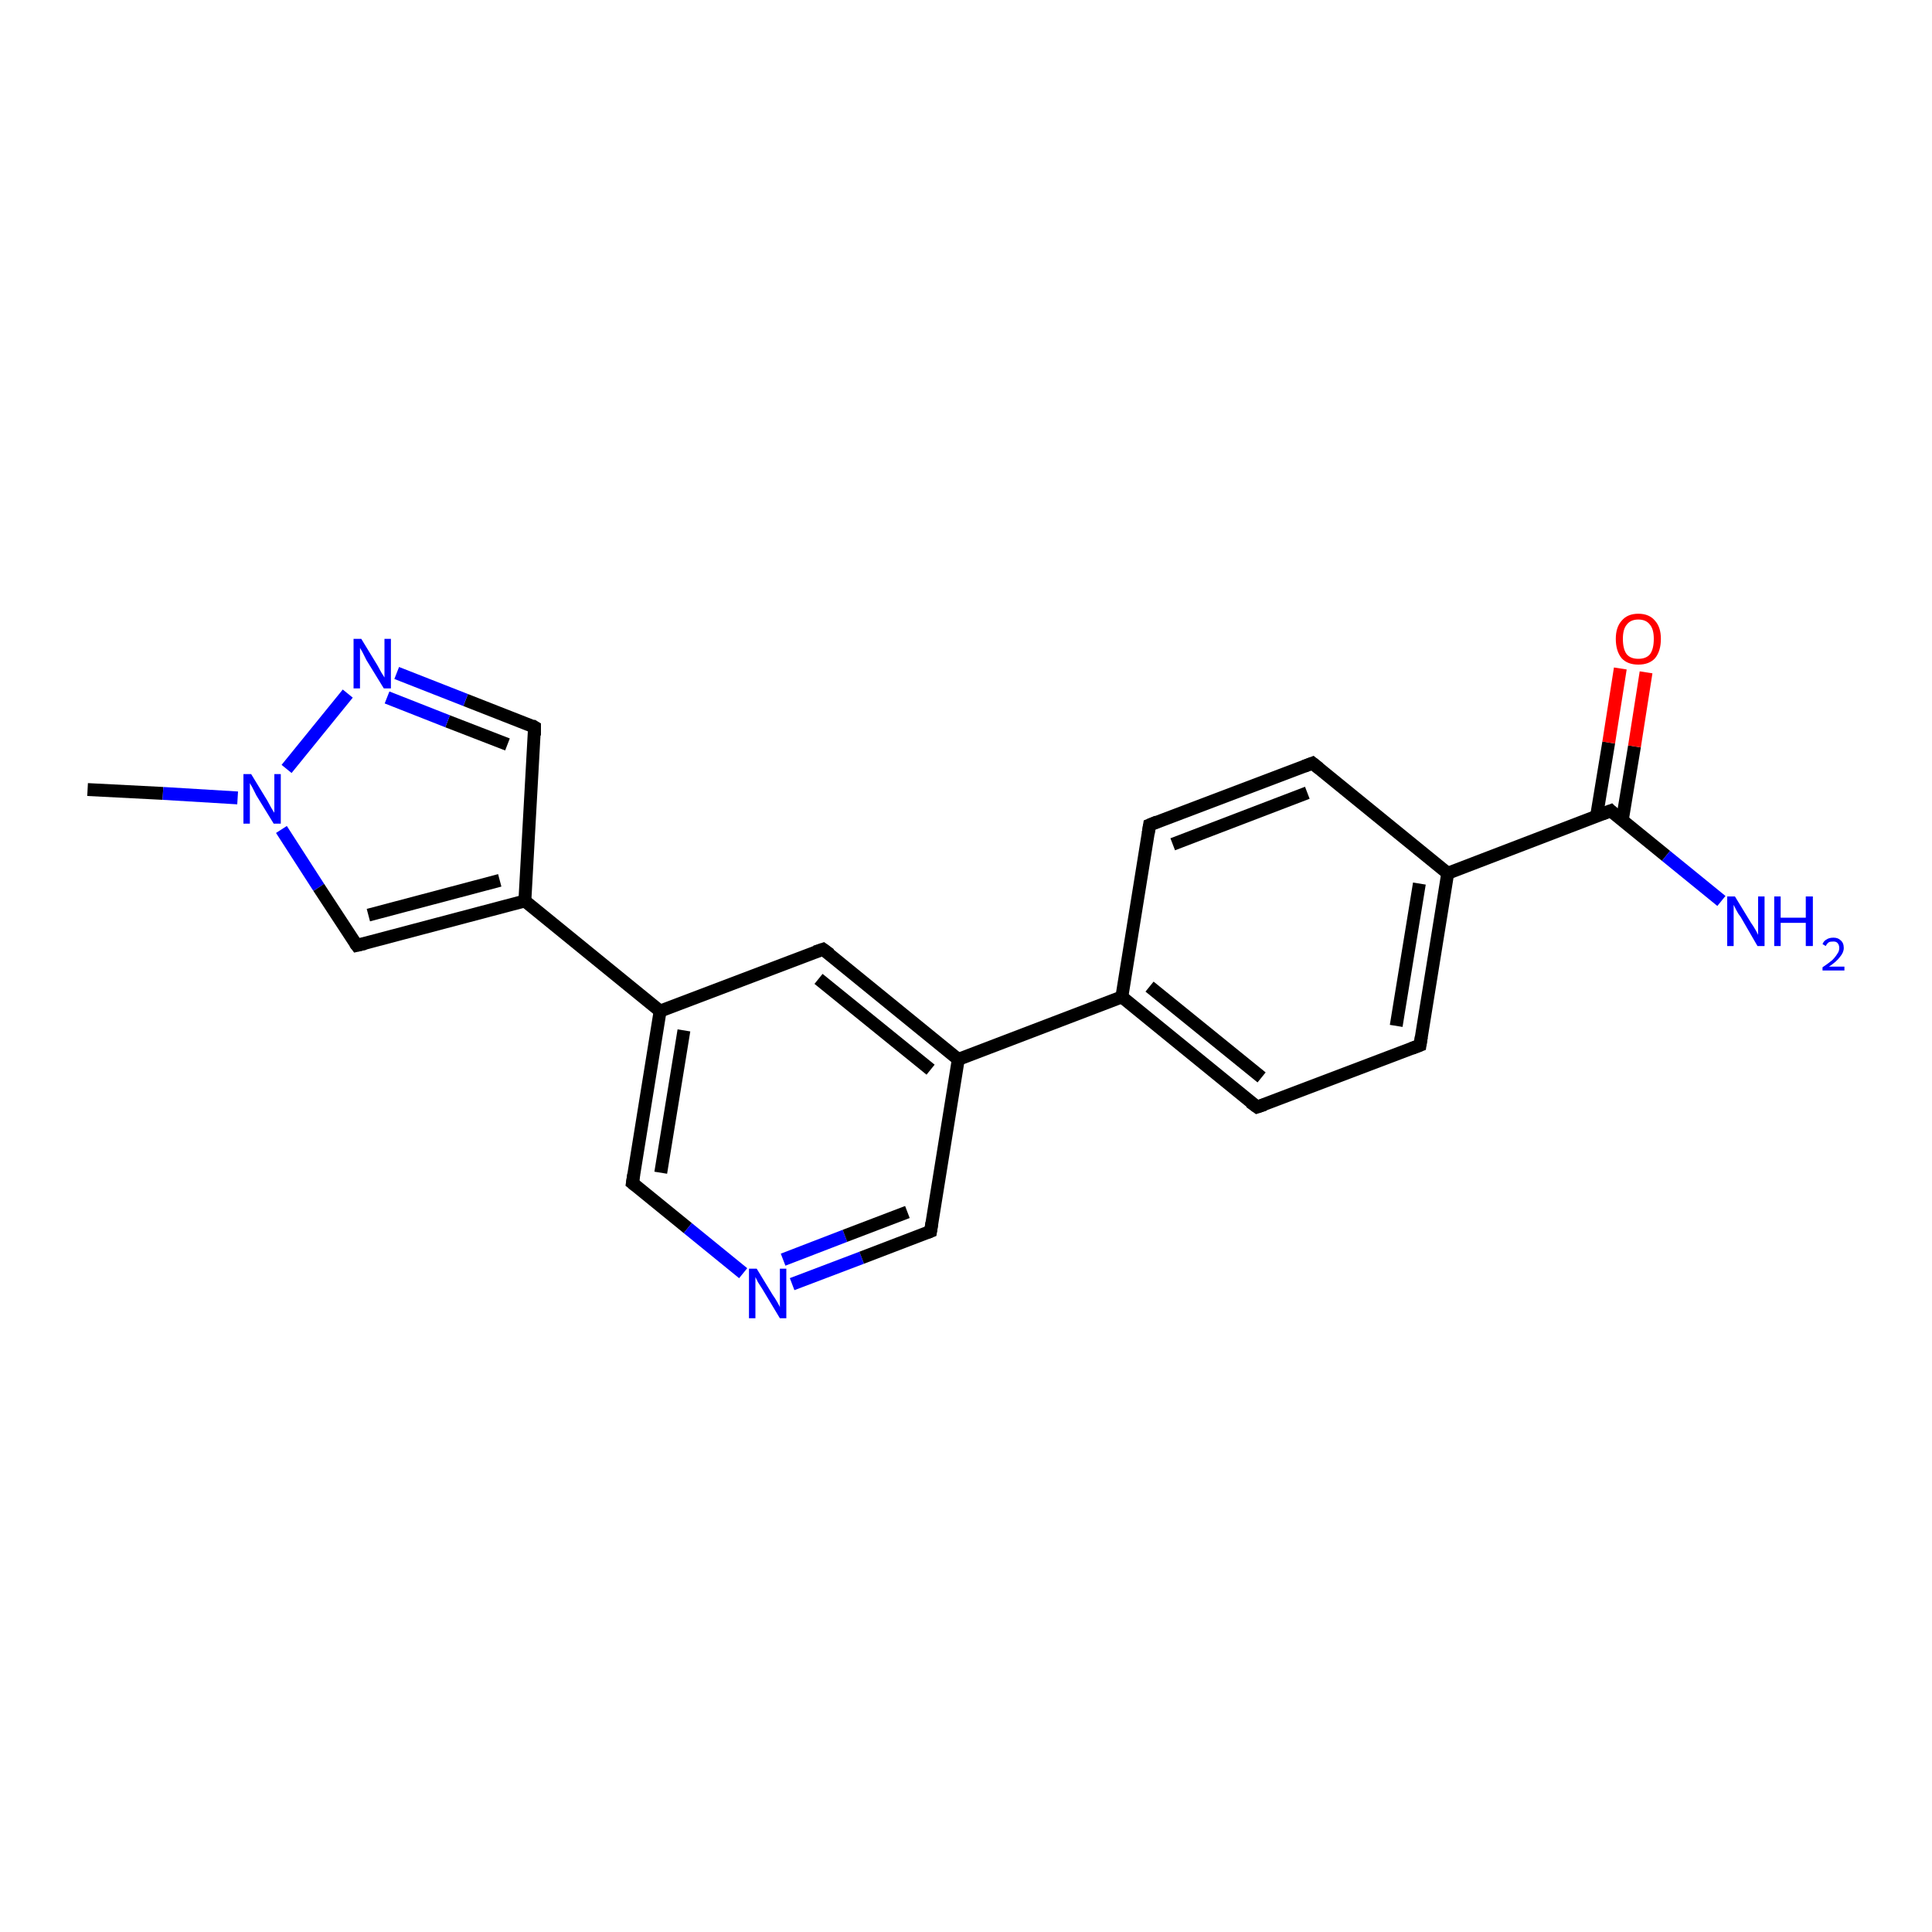 <?xml version='1.0' encoding='iso-8859-1'?>
<svg version='1.1' baseProfile='full'
              xmlns='http://www.w3.org/2000/svg'
                      xmlns:rdkit='http://www.rdkit.org/xml'
                      xmlns:xlink='http://www.w3.org/1999/xlink'
                  xml:space='preserve'
width='300px' height='300px' viewBox='0 0 300 300'>
<!-- END OF HEADER -->
<rect style='opacity:1.0;fill:#FFFFFF;stroke:none' width='300.0' height='300.0' x='0.0' y='0.0'> </rect>
<path class='bond-0 atom-0 atom-1' d='M 13.6,122.6 L 25.3,123.2' style='fill:none;fill-rule:evenodd;stroke:#000000;stroke-width:2.0px;stroke-linecap:butt;stroke-linejoin:miter;stroke-opacity:1' />
<path class='bond-0 atom-0 atom-1' d='M 25.3,123.2 L 36.9,123.9' style='fill:none;fill-rule:evenodd;stroke:#0000FF;stroke-width:2.0px;stroke-linecap:butt;stroke-linejoin:miter;stroke-opacity:1' />
<path class='bond-1 atom-1 atom-2' d='M 43.7,128.8 L 49.5,137.8' style='fill:none;fill-rule:evenodd;stroke:#0000FF;stroke-width:2.0px;stroke-linecap:butt;stroke-linejoin:miter;stroke-opacity:1' />
<path class='bond-1 atom-1 atom-2' d='M 49.5,137.8 L 55.4,146.8' style='fill:none;fill-rule:evenodd;stroke:#000000;stroke-width:2.0px;stroke-linecap:butt;stroke-linejoin:miter;stroke-opacity:1' />
<path class='bond-2 atom-2 atom-3' d='M 55.4,146.8 L 81.5,139.9' style='fill:none;fill-rule:evenodd;stroke:#000000;stroke-width:2.0px;stroke-linecap:butt;stroke-linejoin:miter;stroke-opacity:1' />
<path class='bond-2 atom-2 atom-3' d='M 57.2,142.1 L 77.6,136.7' style='fill:none;fill-rule:evenodd;stroke:#000000;stroke-width:2.0px;stroke-linecap:butt;stroke-linejoin:miter;stroke-opacity:1' />
<path class='bond-3 atom-3 atom-4' d='M 81.5,139.9 L 83.0,112.9' style='fill:none;fill-rule:evenodd;stroke:#000000;stroke-width:2.0px;stroke-linecap:butt;stroke-linejoin:miter;stroke-opacity:1' />
<path class='bond-4 atom-4 atom-5' d='M 83.0,112.9 L 72.3,108.7' style='fill:none;fill-rule:evenodd;stroke:#000000;stroke-width:2.0px;stroke-linecap:butt;stroke-linejoin:miter;stroke-opacity:1' />
<path class='bond-4 atom-4 atom-5' d='M 72.3,108.7 L 61.6,104.5' style='fill:none;fill-rule:evenodd;stroke:#0000FF;stroke-width:2.0px;stroke-linecap:butt;stroke-linejoin:miter;stroke-opacity:1' />
<path class='bond-4 atom-4 atom-5' d='M 78.8,115.6 L 69.5,112.0' style='fill:none;fill-rule:evenodd;stroke:#000000;stroke-width:2.0px;stroke-linecap:butt;stroke-linejoin:miter;stroke-opacity:1' />
<path class='bond-4 atom-4 atom-5' d='M 69.5,112.0 L 60.1,108.3' style='fill:none;fill-rule:evenodd;stroke:#0000FF;stroke-width:2.0px;stroke-linecap:butt;stroke-linejoin:miter;stroke-opacity:1' />
<path class='bond-5 atom-3 atom-6' d='M 81.5,139.9 L 102.5,157.0' style='fill:none;fill-rule:evenodd;stroke:#000000;stroke-width:2.0px;stroke-linecap:butt;stroke-linejoin:miter;stroke-opacity:1' />
<path class='bond-6 atom-6 atom-7' d='M 102.5,157.0 L 98.2,183.7' style='fill:none;fill-rule:evenodd;stroke:#000000;stroke-width:2.0px;stroke-linecap:butt;stroke-linejoin:miter;stroke-opacity:1' />
<path class='bond-6 atom-6 atom-7' d='M 106.2,160.0 L 102.6,182.1' style='fill:none;fill-rule:evenodd;stroke:#000000;stroke-width:2.0px;stroke-linecap:butt;stroke-linejoin:miter;stroke-opacity:1' />
<path class='bond-7 atom-7 atom-8' d='M 98.2,183.7 L 106.8,190.7' style='fill:none;fill-rule:evenodd;stroke:#000000;stroke-width:2.0px;stroke-linecap:butt;stroke-linejoin:miter;stroke-opacity:1' />
<path class='bond-7 atom-7 atom-8' d='M 106.8,190.7 L 115.4,197.7' style='fill:none;fill-rule:evenodd;stroke:#0000FF;stroke-width:2.0px;stroke-linecap:butt;stroke-linejoin:miter;stroke-opacity:1' />
<path class='bond-8 atom-8 atom-9' d='M 123.0,199.4 L 133.8,195.3' style='fill:none;fill-rule:evenodd;stroke:#0000FF;stroke-width:2.0px;stroke-linecap:butt;stroke-linejoin:miter;stroke-opacity:1' />
<path class='bond-8 atom-8 atom-9' d='M 133.8,195.3 L 144.5,191.2' style='fill:none;fill-rule:evenodd;stroke:#000000;stroke-width:2.0px;stroke-linecap:butt;stroke-linejoin:miter;stroke-opacity:1' />
<path class='bond-8 atom-8 atom-9' d='M 121.6,195.6 L 131.2,191.9' style='fill:none;fill-rule:evenodd;stroke:#0000FF;stroke-width:2.0px;stroke-linecap:butt;stroke-linejoin:miter;stroke-opacity:1' />
<path class='bond-8 atom-8 atom-9' d='M 131.2,191.9 L 140.9,188.2' style='fill:none;fill-rule:evenodd;stroke:#000000;stroke-width:2.0px;stroke-linecap:butt;stroke-linejoin:miter;stroke-opacity:1' />
<path class='bond-9 atom-9 atom-10' d='M 144.5,191.2 L 148.8,164.5' style='fill:none;fill-rule:evenodd;stroke:#000000;stroke-width:2.0px;stroke-linecap:butt;stroke-linejoin:miter;stroke-opacity:1' />
<path class='bond-10 atom-10 atom-11' d='M 148.8,164.5 L 127.8,147.4' style='fill:none;fill-rule:evenodd;stroke:#000000;stroke-width:2.0px;stroke-linecap:butt;stroke-linejoin:miter;stroke-opacity:1' />
<path class='bond-10 atom-10 atom-11' d='M 144.5,166.1 L 127.1,152.0' style='fill:none;fill-rule:evenodd;stroke:#000000;stroke-width:2.0px;stroke-linecap:butt;stroke-linejoin:miter;stroke-opacity:1' />
<path class='bond-11 atom-10 atom-12' d='M 148.8,164.5 L 174.2,154.8' style='fill:none;fill-rule:evenodd;stroke:#000000;stroke-width:2.0px;stroke-linecap:butt;stroke-linejoin:miter;stroke-opacity:1' />
<path class='bond-12 atom-12 atom-13' d='M 174.2,154.8 L 195.2,171.9' style='fill:none;fill-rule:evenodd;stroke:#000000;stroke-width:2.0px;stroke-linecap:butt;stroke-linejoin:miter;stroke-opacity:1' />
<path class='bond-12 atom-12 atom-13' d='M 178.5,153.2 L 195.9,167.3' style='fill:none;fill-rule:evenodd;stroke:#000000;stroke-width:2.0px;stroke-linecap:butt;stroke-linejoin:miter;stroke-opacity:1' />
<path class='bond-13 atom-13 atom-14' d='M 195.2,171.9 L 220.5,162.3' style='fill:none;fill-rule:evenodd;stroke:#000000;stroke-width:2.0px;stroke-linecap:butt;stroke-linejoin:miter;stroke-opacity:1' />
<path class='bond-14 atom-14 atom-15' d='M 220.5,162.3 L 224.8,135.6' style='fill:none;fill-rule:evenodd;stroke:#000000;stroke-width:2.0px;stroke-linecap:butt;stroke-linejoin:miter;stroke-opacity:1' />
<path class='bond-14 atom-14 atom-15' d='M 216.8,159.3 L 220.4,137.2' style='fill:none;fill-rule:evenodd;stroke:#000000;stroke-width:2.0px;stroke-linecap:butt;stroke-linejoin:miter;stroke-opacity:1' />
<path class='bond-15 atom-15 atom-16' d='M 224.8,135.6 L 203.8,118.5' style='fill:none;fill-rule:evenodd;stroke:#000000;stroke-width:2.0px;stroke-linecap:butt;stroke-linejoin:miter;stroke-opacity:1' />
<path class='bond-16 atom-16 atom-17' d='M 203.8,118.5 L 178.5,128.1' style='fill:none;fill-rule:evenodd;stroke:#000000;stroke-width:2.0px;stroke-linecap:butt;stroke-linejoin:miter;stroke-opacity:1' />
<path class='bond-16 atom-16 atom-17' d='M 203.0,123.1 L 182.1,131.1' style='fill:none;fill-rule:evenodd;stroke:#000000;stroke-width:2.0px;stroke-linecap:butt;stroke-linejoin:miter;stroke-opacity:1' />
<path class='bond-17 atom-15 atom-18' d='M 224.8,135.6 L 250.1,125.9' style='fill:none;fill-rule:evenodd;stroke:#000000;stroke-width:2.0px;stroke-linecap:butt;stroke-linejoin:miter;stroke-opacity:1' />
<path class='bond-18 atom-18 atom-19' d='M 250.1,125.9 L 258.7,132.9' style='fill:none;fill-rule:evenodd;stroke:#000000;stroke-width:2.0px;stroke-linecap:butt;stroke-linejoin:miter;stroke-opacity:1' />
<path class='bond-18 atom-18 atom-19' d='M 258.7,132.9 L 267.3,139.9' style='fill:none;fill-rule:evenodd;stroke:#0000FF;stroke-width:2.0px;stroke-linecap:butt;stroke-linejoin:miter;stroke-opacity:1' />
<path class='bond-19 atom-18 atom-20' d='M 251.9,127.4 L 253.8,115.9' style='fill:none;fill-rule:evenodd;stroke:#000000;stroke-width:2.0px;stroke-linecap:butt;stroke-linejoin:miter;stroke-opacity:1' />
<path class='bond-19 atom-18 atom-20' d='M 253.8,115.9 L 255.6,104.4' style='fill:none;fill-rule:evenodd;stroke:#FF0000;stroke-width:2.0px;stroke-linecap:butt;stroke-linejoin:miter;stroke-opacity:1' />
<path class='bond-19 atom-18 atom-20' d='M 247.9,126.8 L 249.8,115.3' style='fill:none;fill-rule:evenodd;stroke:#000000;stroke-width:2.0px;stroke-linecap:butt;stroke-linejoin:miter;stroke-opacity:1' />
<path class='bond-19 atom-18 atom-20' d='M 249.8,115.3 L 251.6,103.8' style='fill:none;fill-rule:evenodd;stroke:#FF0000;stroke-width:2.0px;stroke-linecap:butt;stroke-linejoin:miter;stroke-opacity:1' />
<path class='bond-20 atom-5 atom-1' d='M 54.0,107.7 L 44.5,119.4' style='fill:none;fill-rule:evenodd;stroke:#0000FF;stroke-width:2.0px;stroke-linecap:butt;stroke-linejoin:miter;stroke-opacity:1' />
<path class='bond-21 atom-11 atom-6' d='M 127.8,147.4 L 102.5,157.0' style='fill:none;fill-rule:evenodd;stroke:#000000;stroke-width:2.0px;stroke-linecap:butt;stroke-linejoin:miter;stroke-opacity:1' />
<path class='bond-22 atom-17 atom-12' d='M 178.5,128.1 L 174.2,154.8' style='fill:none;fill-rule:evenodd;stroke:#000000;stroke-width:2.0px;stroke-linecap:butt;stroke-linejoin:miter;stroke-opacity:1' />
<path d='M 55.1,146.4 L 55.4,146.8 L 56.7,146.5' style='fill:none;stroke:#000000;stroke-width:2.0px;stroke-linecap:butt;stroke-linejoin:miter;stroke-opacity:1;' />
<path d='M 83.0,114.2 L 83.0,112.9 L 82.5,112.6' style='fill:none;stroke:#000000;stroke-width:2.0px;stroke-linecap:butt;stroke-linejoin:miter;stroke-opacity:1;' />
<path d='M 98.4,182.4 L 98.2,183.7 L 98.7,184.1' style='fill:none;stroke:#000000;stroke-width:2.0px;stroke-linecap:butt;stroke-linejoin:miter;stroke-opacity:1;' />
<path d='M 144.0,191.4 L 144.5,191.2 L 144.7,189.9' style='fill:none;stroke:#000000;stroke-width:2.0px;stroke-linecap:butt;stroke-linejoin:miter;stroke-opacity:1;' />
<path d='M 128.9,148.2 L 127.8,147.4 L 126.6,147.8' style='fill:none;stroke:#000000;stroke-width:2.0px;stroke-linecap:butt;stroke-linejoin:miter;stroke-opacity:1;' />
<path d='M 194.1,171.1 L 195.2,171.9 L 196.4,171.5' style='fill:none;stroke:#000000;stroke-width:2.0px;stroke-linecap:butt;stroke-linejoin:miter;stroke-opacity:1;' />
<path d='M 219.2,162.8 L 220.5,162.3 L 220.7,161.0' style='fill:none;stroke:#000000;stroke-width:2.0px;stroke-linecap:butt;stroke-linejoin:miter;stroke-opacity:1;' />
<path d='M 204.8,119.3 L 203.8,118.5 L 202.5,119.0' style='fill:none;stroke:#000000;stroke-width:2.0px;stroke-linecap:butt;stroke-linejoin:miter;stroke-opacity:1;' />
<path d='M 179.7,127.6 L 178.5,128.1 L 178.3,129.4' style='fill:none;stroke:#000000;stroke-width:2.0px;stroke-linecap:butt;stroke-linejoin:miter;stroke-opacity:1;' />
<path d='M 248.8,126.4 L 250.1,125.9 L 250.5,126.3' style='fill:none;stroke:#000000;stroke-width:2.0px;stroke-linecap:butt;stroke-linejoin:miter;stroke-opacity:1;' />
<path class='atom-1' d='M 39.0 120.2
L 41.5 124.3
Q 41.7 124.7, 42.1 125.4
Q 42.5 126.1, 42.6 126.2
L 42.6 120.2
L 43.6 120.2
L 43.6 127.9
L 42.5 127.9
L 39.8 123.5
Q 39.5 122.9, 39.2 122.3
Q 38.9 121.8, 38.8 121.6
L 38.8 127.9
L 37.8 127.9
L 37.8 120.2
L 39.0 120.2
' fill='#0000FF'/>
<path class='atom-5' d='M 56.1 99.2
L 58.6 103.3
Q 58.8 103.7, 59.2 104.4
Q 59.7 105.2, 59.7 105.2
L 59.7 99.2
L 60.7 99.2
L 60.7 106.9
L 59.6 106.9
L 56.9 102.5
Q 56.6 101.9, 56.3 101.3
Q 56.0 100.8, 55.9 100.6
L 55.9 106.9
L 54.9 106.9
L 54.9 99.2
L 56.1 99.2
' fill='#0000FF'/>
<path class='atom-8' d='M 117.5 197.0
L 120.0 201.1
Q 120.3 201.5, 120.7 202.2
Q 121.1 202.9, 121.1 203.0
L 121.1 197.0
L 122.1 197.0
L 122.1 204.7
L 121.1 204.7
L 118.4 200.2
Q 118.1 199.7, 117.7 199.1
Q 117.4 198.5, 117.3 198.3
L 117.3 204.7
L 116.3 204.7
L 116.3 197.0
L 117.5 197.0
' fill='#0000FF'/>
<path class='atom-19' d='M 269.4 139.2
L 271.9 143.3
Q 272.2 143.7, 272.6 144.4
Q 273.0 145.1, 273.0 145.2
L 273.0 139.2
L 274.0 139.2
L 274.0 146.9
L 272.9 146.9
L 270.3 142.4
Q 269.9 141.9, 269.6 141.3
Q 269.3 140.7, 269.2 140.5
L 269.2 146.9
L 268.2 146.9
L 268.2 139.2
L 269.4 139.2
' fill='#0000FF'/>
<path class='atom-19' d='M 275.5 139.2
L 276.5 139.2
L 276.5 142.5
L 280.4 142.5
L 280.4 139.2
L 281.5 139.2
L 281.5 146.9
L 280.4 146.9
L 280.4 143.3
L 276.5 143.3
L 276.5 146.9
L 275.5 146.9
L 275.5 139.2
' fill='#0000FF'/>
<path class='atom-19' d='M 283.0 146.6
Q 283.2 146.1, 283.6 145.9
Q 284.0 145.6, 284.7 145.6
Q 285.4 145.6, 285.8 146.0
Q 286.3 146.4, 286.3 147.2
Q 286.3 147.9, 285.7 148.6
Q 285.2 149.3, 284.0 150.1
L 286.4 150.1
L 286.4 150.7
L 283.0 150.7
L 283.0 150.2
Q 283.9 149.6, 284.5 149.1
Q 285.0 148.6, 285.3 148.1
Q 285.6 147.7, 285.6 147.2
Q 285.6 146.7, 285.3 146.4
Q 285.1 146.2, 284.7 146.2
Q 284.2 146.2, 284.0 146.3
Q 283.7 146.5, 283.5 146.9
L 283.0 146.6
' fill='#0000FF'/>
<path class='atom-20' d='M 250.9 99.2
Q 250.9 97.4, 251.8 96.4
Q 252.7 95.3, 254.4 95.3
Q 256.1 95.3, 257.0 96.4
Q 257.9 97.4, 257.9 99.2
Q 257.9 101.1, 257.0 102.2
Q 256.1 103.2, 254.4 103.2
Q 252.7 103.2, 251.8 102.2
Q 250.9 101.1, 250.9 99.2
M 254.4 102.3
Q 255.6 102.3, 256.2 101.6
Q 256.8 100.8, 256.8 99.2
Q 256.8 97.7, 256.2 97.0
Q 255.6 96.2, 254.4 96.2
Q 253.2 96.2, 252.6 97.0
Q 252.0 97.7, 252.0 99.2
Q 252.0 100.8, 252.6 101.6
Q 253.2 102.3, 254.4 102.3
' fill='#FF0000'/>
</svg>
